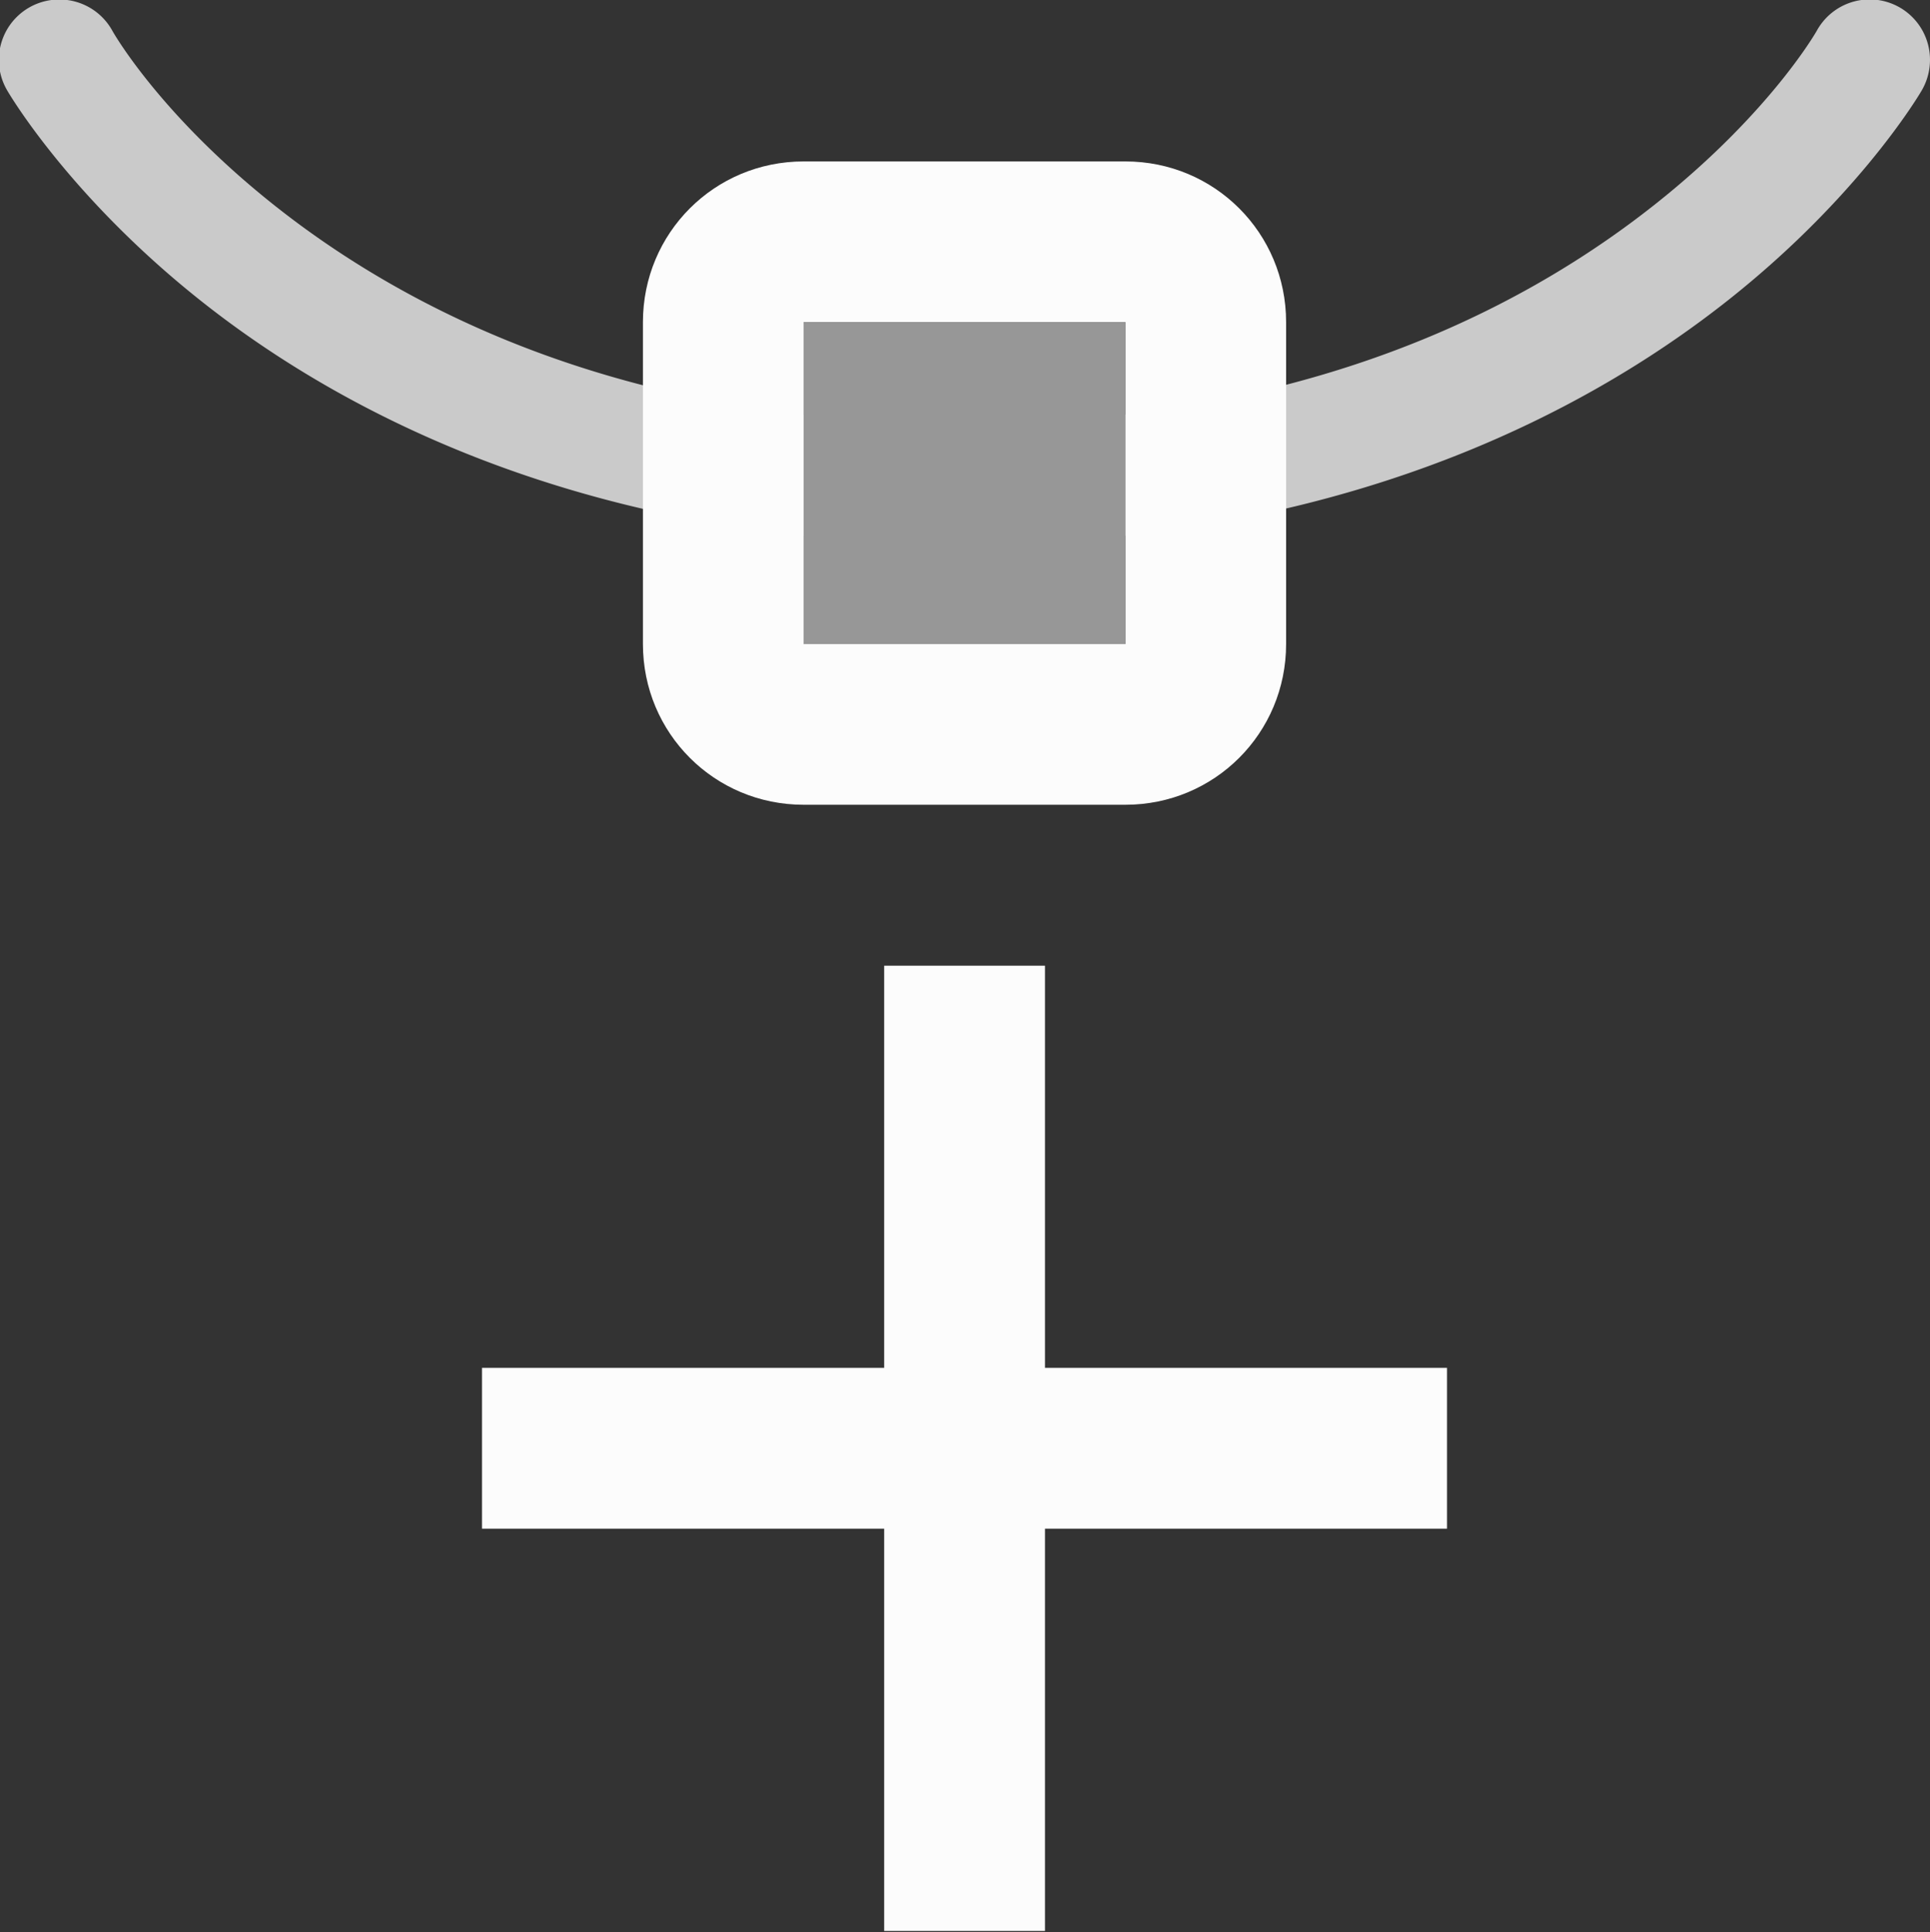 <svg xmlns="http://www.w3.org/2000/svg" width="16" height="16.016">
<rect width="100%" height="100%" fill="#333333" stroke="none"/>
<g transform="rotate(90 7.996 8)">
<style id="current-color-scheme" type="text/css">
.ColorScheme-Text{color:#fcfcfc}
</style>
<path d="M.535-.002A.5.5 0 0 0 .25.934s.78.439 1.602 1.554c.674.915 1.356 2.265 1.58 4.178h1.004c-.233-2.15-1.002-3.716-1.78-4.771C1.725.63.748.066.748.066a.5.5 0 0 0-.213-.068m2.899 9.336c-.222 1.92-.907 3.272-1.582 4.186-.822 1.11-1.6 1.544-1.6 1.544a.5.5 0 0 0-.26.44.5.5 0 0 0 .754.432s.978-.563 1.91-1.823c.78-1.054 1.55-2.622 1.781-4.779Z" class="ColorScheme-Text" style="color:#000;font-style:normal;font-variant:normal;font-weight:400;font-stretch:normal;font-size:medium;line-height:normal;font-family:sans-serif;font-variant-ligatures:normal;font-variant-position:normal;font-variant-caps:normal;font-variant-numeric:normal;font-variant-alternates:normal;font-feature-settings:normal;text-indent:0;text-align:start;text-decoration:none;text-decoration-line:none;text-decoration-style:solid;text-decoration-color:#000;letter-spacing:normal;word-spacing:normal;text-transform:none;writing-mode:lr-tb;direction:ltr;text-orientation:mixed;dominant-baseline:auto;baseline-shift:baseline;text-anchor:start;white-space:normal;shape-padding:0;clip-rule:nonzero;display:inline;overflow:visible;visibility:visible;opacity:.75;isolation:auto;mix-blend-mode:normal;color-interpolation:sRGB;color-interpolation-filters:linearRGB;solid-color:#000;solid-opacity:1;vector-effect:none;fill:#fcfcfc;fill-opacity:1;fill-rule:nonzero;stroke:none;stroke-width:1;stroke-linecap:round;stroke-linejoin:round;stroke-miterlimit:0;stroke-dasharray:none;stroke-dashoffset:0;stroke-opacity:1;color-rendering:auto;image-rendering:auto;shape-rendering:auto;text-rendering:auto"/>
<path d="M2.666 5.334c-.739 0-1.332.593-1.332 1.332v2.668c0 .739.593 1.332 1.332 1.332h2.668c.739 0 1.332-.593 1.332-1.332V6.666c0-.739-.593-1.332-1.332-1.332zm0 1.332h2.668v2.668H2.666Z" style="fill:#fcfcfc;stroke-linecap:round;stroke-linejoin:round;stop-color:#000"/>
<rect width="2.667" height="2.667" x="2.667" y="6.667" rx="0" ry="0" style="opacity:.5;fill:#fcfcfc;stroke-linecap:round;stroke-linejoin:round;stop-color:#000"/>
<path d="M8 7.333h8v1.333H8z" style="fill:#fcfcfc;stroke-linecap:round;stroke-linejoin:round;stop-color:#000"/>
<path d="M11.333 4h1.333v8h-1.333z" style="fill:#fcfcfc;stroke-linecap:round;stroke-linejoin:round;stop-color:#000"/>
</g>
</svg>
